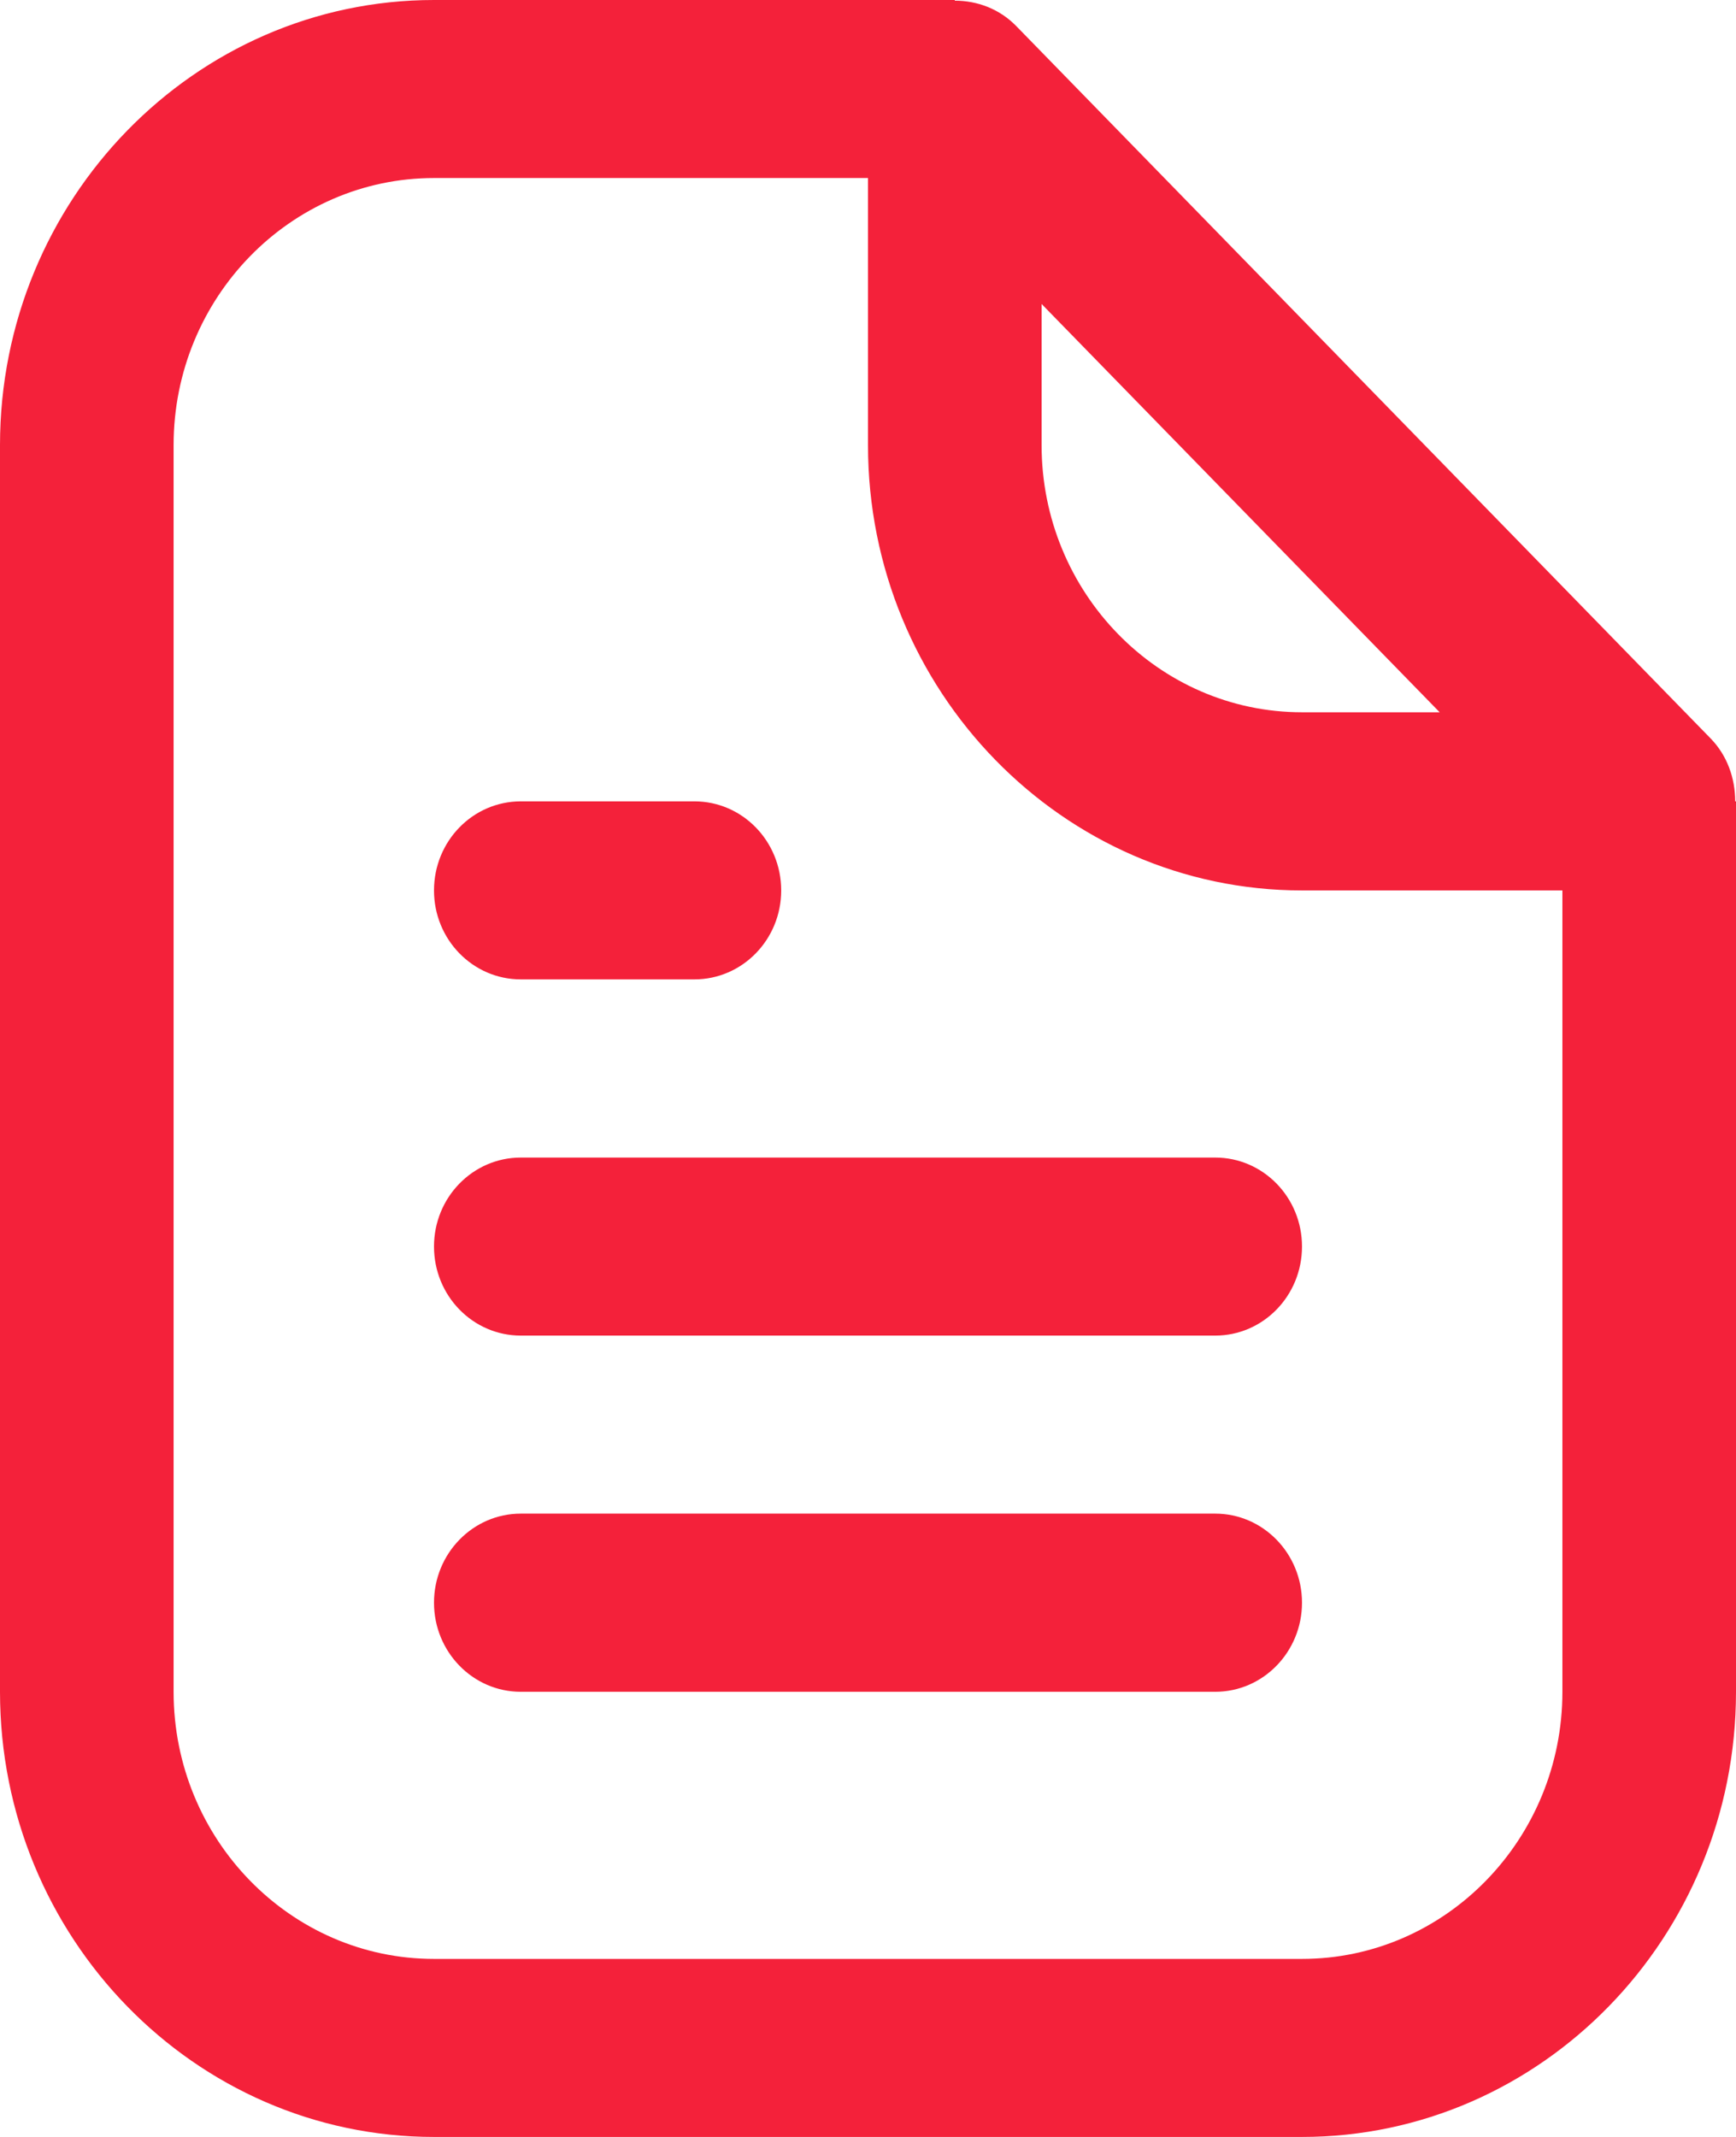 <svg width="13" height="16" viewBox="0 0 13 16" fill="none" xmlns="http://www.w3.org/2000/svg">
<g clip-path="url(#clip0_1_14092)">
<path d="M12.994 6C12.994 5.827 12.934 5.656 12.81 5.529L7.61 0.195C7.485 0.067 7.319 0.005 7.15 0.005V0H3.25C1.458 0 0 1.495 0 3.333V12.667C0 14.505 1.458 16 3.25 16H9.75C11.542 16 13 14.505 13 12.667V6H12.994ZM7.8 2.276L10.781 5.333H9.75C8.675 5.333 7.8 4.436 7.8 3.333V2.276ZM9.75 14.667H3.25C2.175 14.667 1.3 13.77 1.3 12.667V3.333C1.3 2.23 2.175 1.333 3.25 1.333H6.5V3.333C6.5 5.171 7.958 6.667 9.75 6.667H11.7V12.667C11.7 13.77 10.825 14.667 9.75 14.667ZM9.75 12C9.75 12.368 9.459 12.667 9.1 12.667H3.9C3.541 12.667 3.25 12.368 3.25 12C3.25 11.632 3.541 11.333 3.9 11.333H9.1C9.459 11.333 9.75 11.632 9.75 12ZM9.75 9.333C9.75 9.702 9.459 10 9.1 10H3.9C3.541 10 3.25 9.702 3.25 9.333C3.25 8.965 3.541 8.667 3.9 8.667H9.1C9.459 8.667 9.75 8.965 9.75 9.333ZM3.25 6.667C3.25 6.298 3.541 6 3.9 6H5.2C5.559 6 5.85 6.298 5.85 6.667C5.85 7.035 5.559 7.333 5.2 7.333H3.9C3.541 7.333 3.25 7.035 3.25 6.667Z" fill="#F4213A"/>
</g>
<defs>
<clipPath id="clip0_1_14092">
<rect width="13" height="16" fill="white"/>
</clipPath>
</defs>
</svg>
